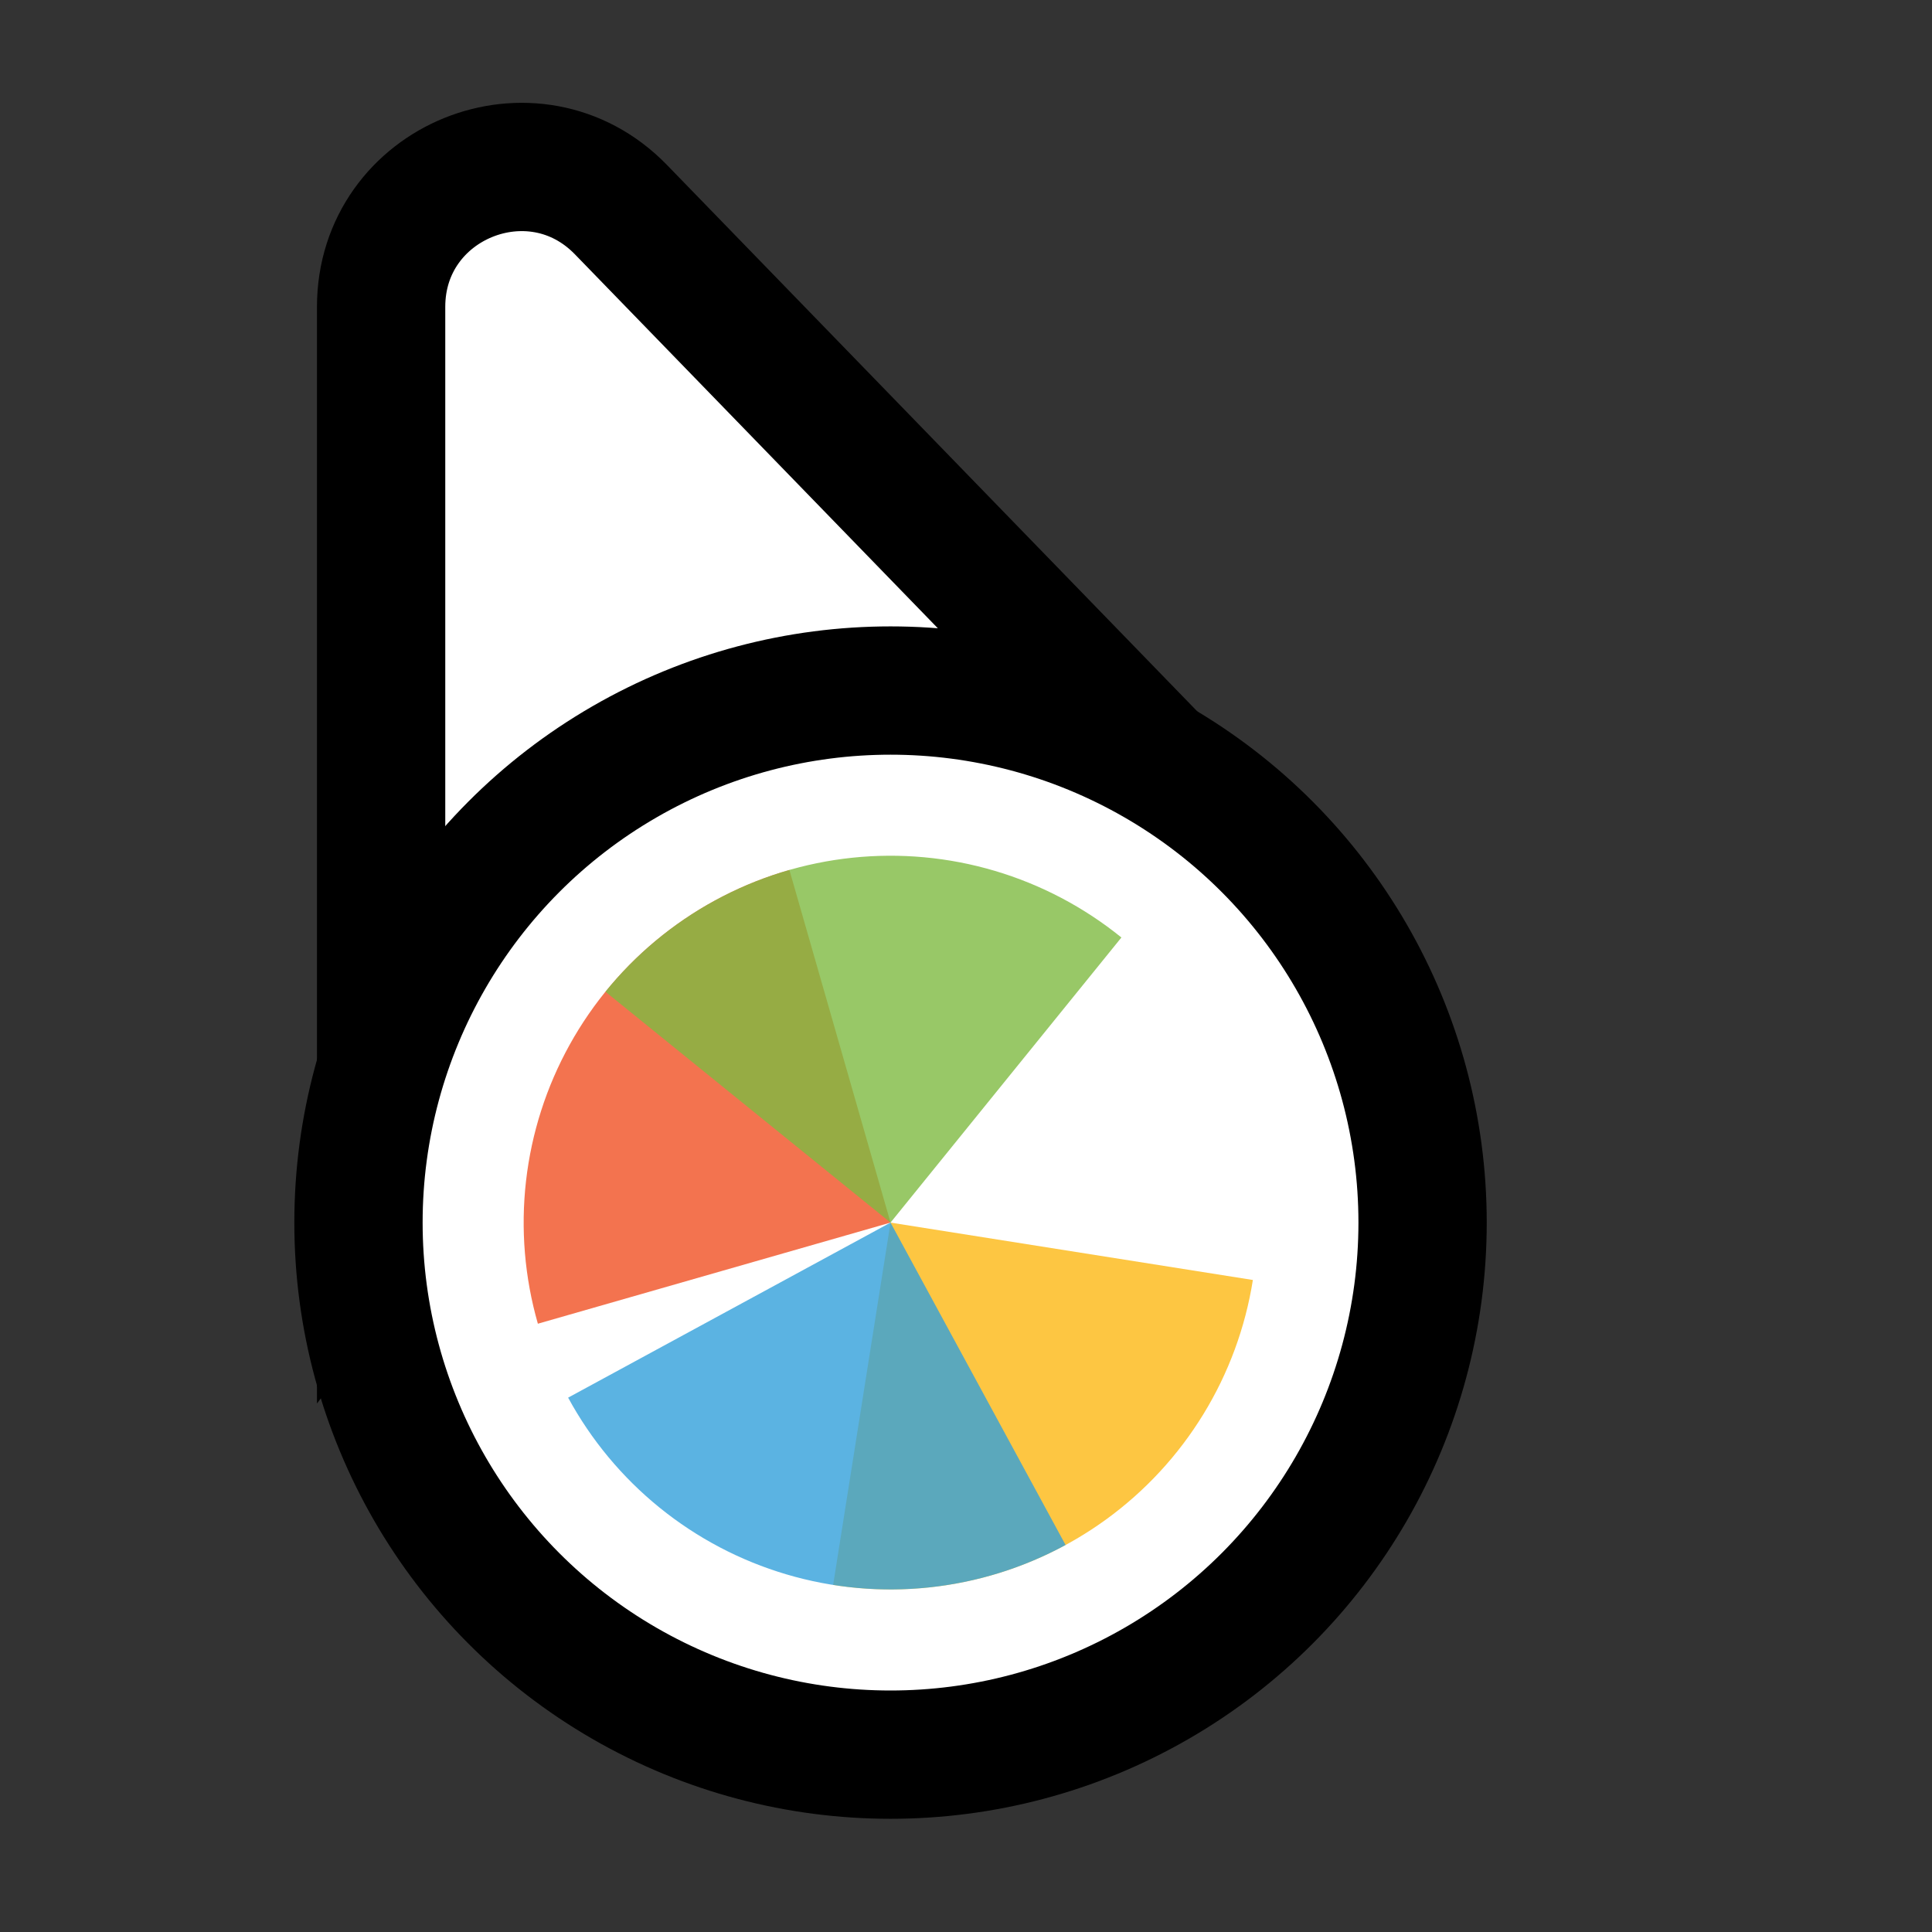 <svg width="256" height="256" viewBox="0 0 256 256" fill="none" xmlns="http://www.w3.org/2000/svg">
<rect x="0" y="0" width="256" height="256" fill="#333333" stroke="none"/>
<path d="M141.269 109.497L162.13 110.056L147.596 95.08L82.276 27.777C70.704 15.854 50.5 24.046 50.5 40.662L50.5 134.895L50.5 160.434L65.805 139.989L89.665 108.115L141.269 109.497Z" fill="#FFFFFF" stroke="#000000" stroke-width="17"/>
<circle cx="118" cy="162" r="70.5" fill="#FFFFFF" stroke="#000000" stroke-width="17"/>
<path d="M71.271 175.399L118 162.001L104.6 115.271C98.464 117.031 92.734 119.982 87.738 123.956C82.742 127.93 78.578 132.849 75.483 138.432C72.388 144.015 70.423 150.154 69.7 156.496C68.977 162.839 69.511 169.262 71.271 175.399Z" fill="#F05024" fill-opacity="0.8"/>
<path d="M110.395 210.013L118 162L166.013 169.604C165.014 175.91 162.784 181.956 159.448 187.399C156.113 192.843 151.738 197.575 146.573 201.328C141.408 205.08 135.555 207.778 129.348 209.268C123.14 210.759 116.7 211.011 110.395 210.013L110.395 210.013Z" fill="#FCB813" fill-opacity="0.8"/>
<path d="M80.222 131.408L118 162L148.593 124.222C143.632 120.205 137.928 117.204 131.807 115.39C125.686 113.577 119.268 112.987 112.919 113.655C106.57 114.322 100.415 116.233 94.805 119.279C89.195 122.325 84.239 126.446 80.222 131.408Z" fill="#7EBA41" fill-opacity="0.8"/>
<path d="M75.279 185.195L118 162L141.195 204.72C135.585 207.766 129.43 209.678 123.081 210.345C116.732 211.012 110.314 210.422 104.193 208.609C98.073 206.796 92.369 203.795 87.408 199.778C82.447 195.76 78.326 190.805 75.279 185.195Z" fill="#32A0DA" fill-opacity="0.8"/>
</svg>
